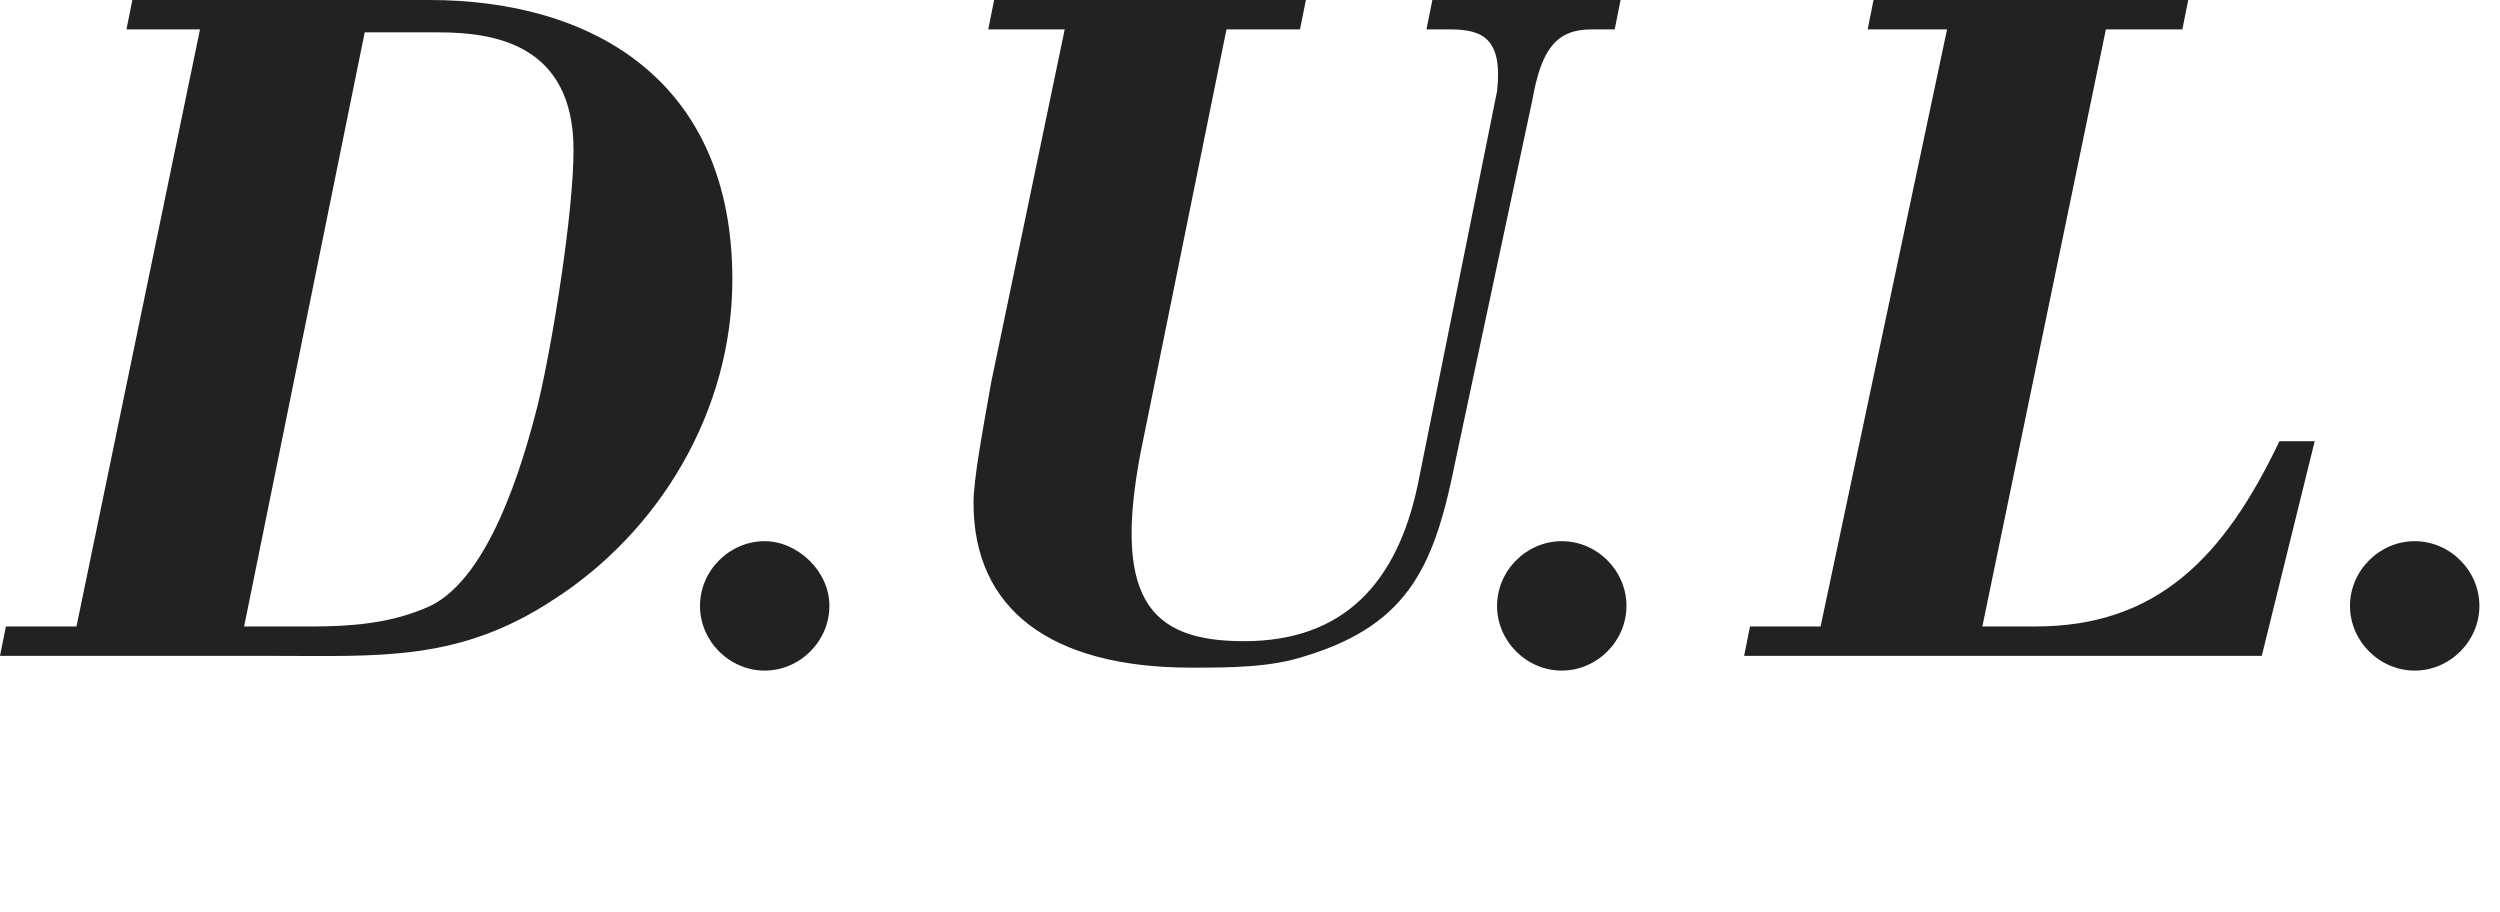 <?xml version="1.0" encoding="utf-8"?>
<!-- Generator: Adobe Illustrator 19.1.0, SVG Export Plug-In . SVG Version: 6.00 Build 0)  -->
<!DOCTYPE svg PUBLIC "-//W3C//DTD SVG 1.1//EN" "http://www.w3.org/Graphics/SVG/1.1/DTD/svg11.dtd">
<svg version="1.1" xmlns="http://www.w3.org/2000/svg" xmlns:xlink="http://www.w3.org/1999/xlink" x="0px" y="0px"
	 viewBox="0 0 85 31" style="enable-background:new 0 0 85 31;" xml:space="preserve">
<style type="text/css">
	.st0{fill:#F8F8F9;}
	.st1{fill:#222222;}
	.st2{fill:#F1F2F2;}
	.st3{fill:#FFFFFF;}
	.st4{opacity:0.9;fill:#F1F2F2;}
	.st5{fill:#FEEACE;}
	.st6{fill:#1AFAF2;}
	.st7{fill:#939598;}
	.st8{fill:#58595B;}
	.st9{fill:none;stroke:#939598;stroke-width:1.109;stroke-miterlimit:10;}
	.st10{fill:#939538;}
	.st11{fill:#147FD7;}
	.st12{fill:#F55B5B;}
	.st13{display:none;}
	.st14{display:inline;opacity:0.1;fill:#303030;}
	.st15{display:inline;opacity:0.1;}
	.st16{fill:#303030;}
	.st17{display:inline;fill:none;stroke:#939598;stroke-miterlimit:10;}
</style>
<g id="Layer_4">
</g>
<g id="Layer_1">
	<g>
		<path class="st1" d="M0,22.3l0.2-1h2.4L6.8,1H4.3l0.2-1h10.1c5.5,0,10.3,2.7,10.3,9.5c0,4.5-2.5,8.6-6.1,10.9
			c-3.2,2.1-5.9,1.9-9.5,1.9H0z M8.3,21.3h2.3c1.3,0,2.6-0.1,3.8-0.6c2.2-0.8,3.4-5,3.9-7c0.5-2.1,1.2-6.5,1.2-8.6
			c0-3.6-2.7-4-4.6-4h-2.5L8.3,21.3z"/>
		<path class="st1" d="M28.2,20.6c0,1.2-1,2.2-2.2,2.2c-1.2,0-2.2-1-2.2-2.2c0-1.2,1-2.2,2.2-2.2C27.1,18.4,28.2,19.4,28.2,20.6z"/>
		<path class="st1" d="M36.2,1h-2.6l0.2-1h10.6l-0.2,1h-2.5l-2.8,13.8c-1.2,5.6,0.2,7,3.4,7c3.4,0,5.2-2,5.9-5.3l2.7-13.4
			C51.1,1.3,50.4,1,49.3,1h-0.8l0.2-1h6.4l-0.2,1h-0.8c-1.2,0-1.7,0.7-2,2.4l-2.6,12.2c-0.7,3.5-1.5,5.6-5.1,6.7
			c-1.2,0.4-2.6,0.4-3.9,0.4c-4.8,0-7.4-2-7.4-5.6c0-0.8,0.3-2.4,0.6-4.1L36.2,1z"/>
		<path class="st1" d="M55.3,20.6c0,1.2-1,2.2-2.2,2.2c-1.2,0-2.2-1-2.2-2.2c0-1.2,1-2.2,2.2-2.2C54.3,18.4,55.3,19.4,55.3,20.6z"/>
		<path class="st1" d="M59.3,22.3l0.2-1h2.4L66.2,1h-2.7l0.2-1h10.7l-0.2,1h-2.6l-4.2,20.3h1.8c4.1,0,6.4-2.3,8.3-6.3h1.2l-1.8,7.3
			H59.3z"/>
		<path class="st1" d="M84.3,20.6c0,1.2-1,2.2-2.2,2.2s-2.2-1-2.2-2.2c0-1.2,1-2.2,2.2-2.2S84.3,19.4,84.3,20.6z"/>
	</g>
</g>
<g id="Margins" class="st13">
</g>
</svg>
